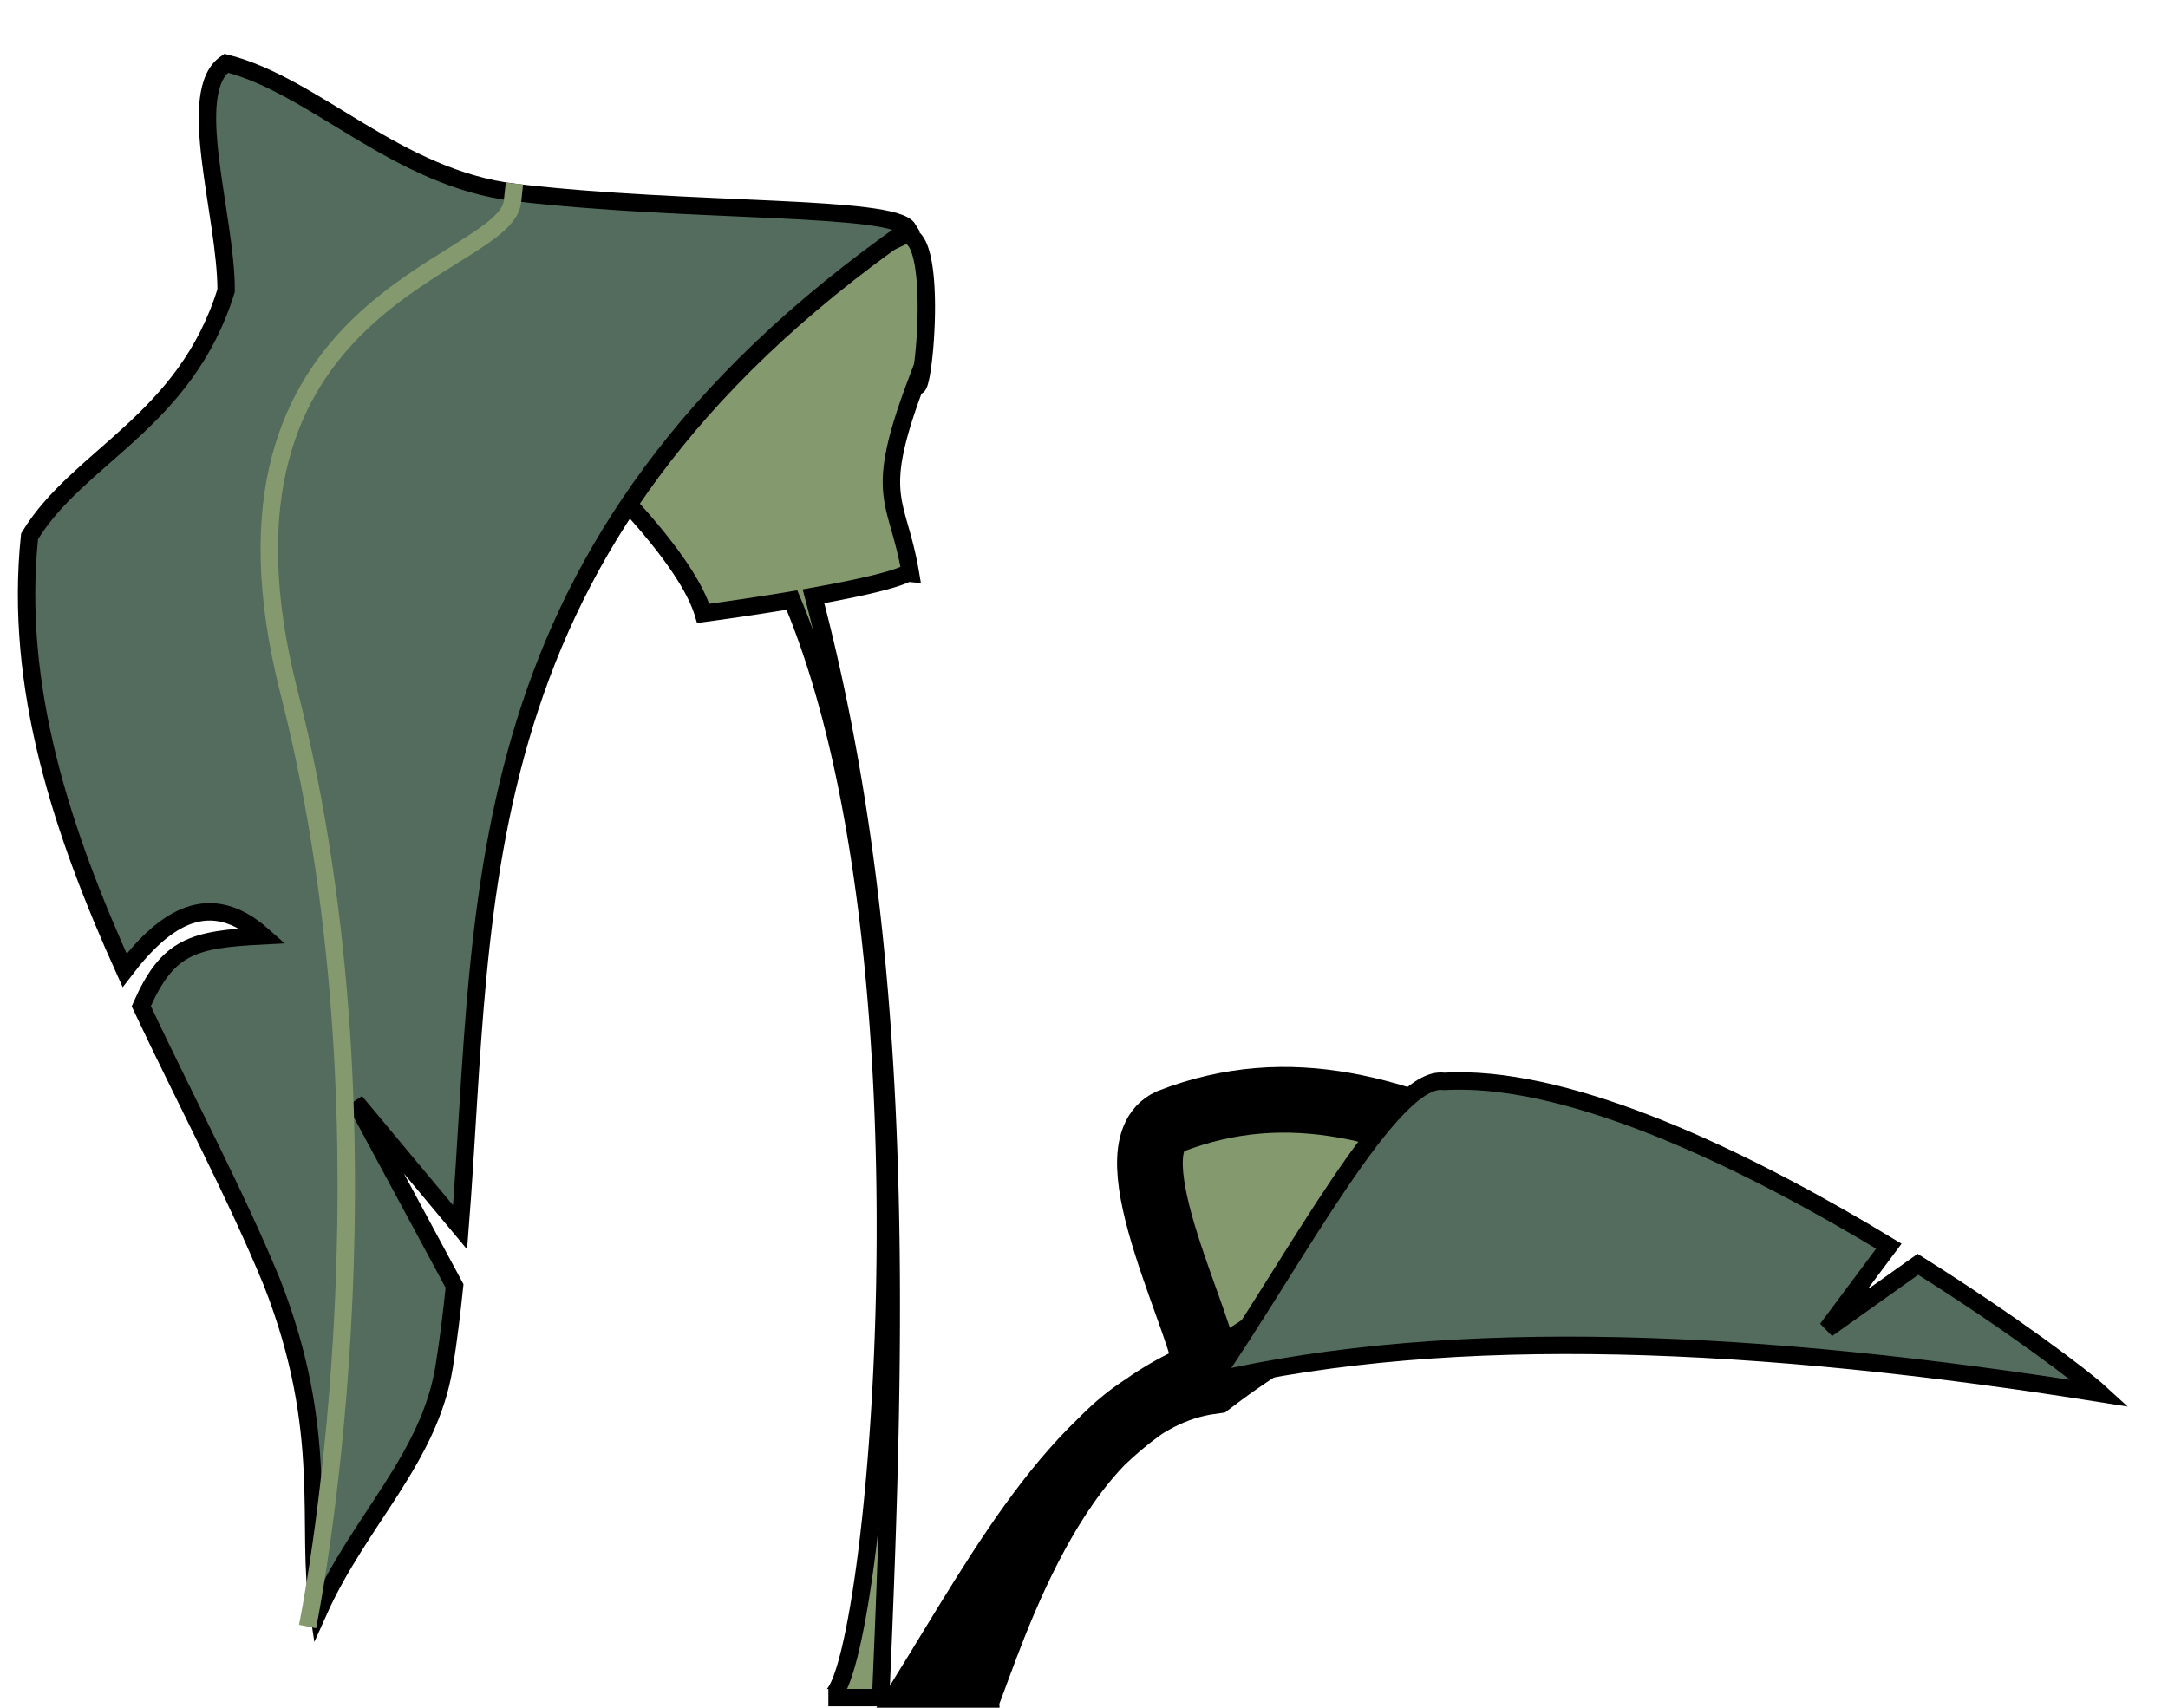 <svg width="33" height="26" xmlns="http://www.w3.org/2000/svg" viewBox="0 0 33 26">
    <path d="M13.813 3.589a.192.192 0 00-.108.023c-1.038.529-6.866 2.105-5.766 2.495 0 0 2.407 2.037 2.765 3.232 0 0 .642-.085 1.35-.203 2.34 5.564 1.246 16.71.555 16.71h.796c.25-5.73.396-11.383-1.023-16.768.613-.11 1.213-.237 1.434-.353l.042.004c-.195-1.153-.579-1.125.083-2.887.097.36.362-2.198-.128-2.253z" style="fill:#849a6e;stroke:null;stroke-width:.265"/>
    <path d="M3.442.963c-.64.434 0 2.307 0 3.46C2.822 6.427 1.19 6.942.45 8.166c-.24 2.306.502 4.514 1.447 6.608.628-.823 1.303-1.24 2.107-.527-1.072.055-1.45.155-1.854 1.072.687 1.462 1.44 2.867 1.99 4.207.9 2.298.504 3.705.707 5.01.621-1.387 1.69-2.325 1.915-3.734.065-.404.114-.813.157-1.223l-1.511-2.807 1.595 1.914c.396-5.04-.028-10.401 6.823-15.197-.224-.374-3.328-.246-5.979-.558C6.04 2.718 4.8 1.305 3.442.963z" style="fill:#536c5d;stroke:null;stroke-width:.265"/>
    <path d="M7.83 2.795l-.029.27c-.106 1.034-4.94 1.444-3.4 7.48 1.778 6.969.28 14.219.28 14.219" style="fill:none;stroke:#849a6e;stroke-width:.265"/>
    <path d="M14.707 25.86c.41-1.038 1.458-4.53 3.74-4.832 3.18-2.422 5.178-1.625 10.483-.794-4.468-.954-7.44-4.593-11.122-3.16-.937.423.589 3.242.554 3.826-1.943.759-3.03 2.828-4.347 4.957l.692.004z" style="fill:#849a6e;stroke:null"/>
    <path d="M22.306 16.458c-.11-.002-.22 0-.326.006-.792-.12-2.29 2.763-3.534 4.564 3.696-.853 8.338-.641 13.527.187-.27-.248-1.358-1.073-2.78-1.966l-1.382.984.94-1.26c-2.01-1.22-4.55-2.475-6.445-2.515z" style="fill:#536c5d;stroke:null;stroke-width:.265"/>
</svg>
